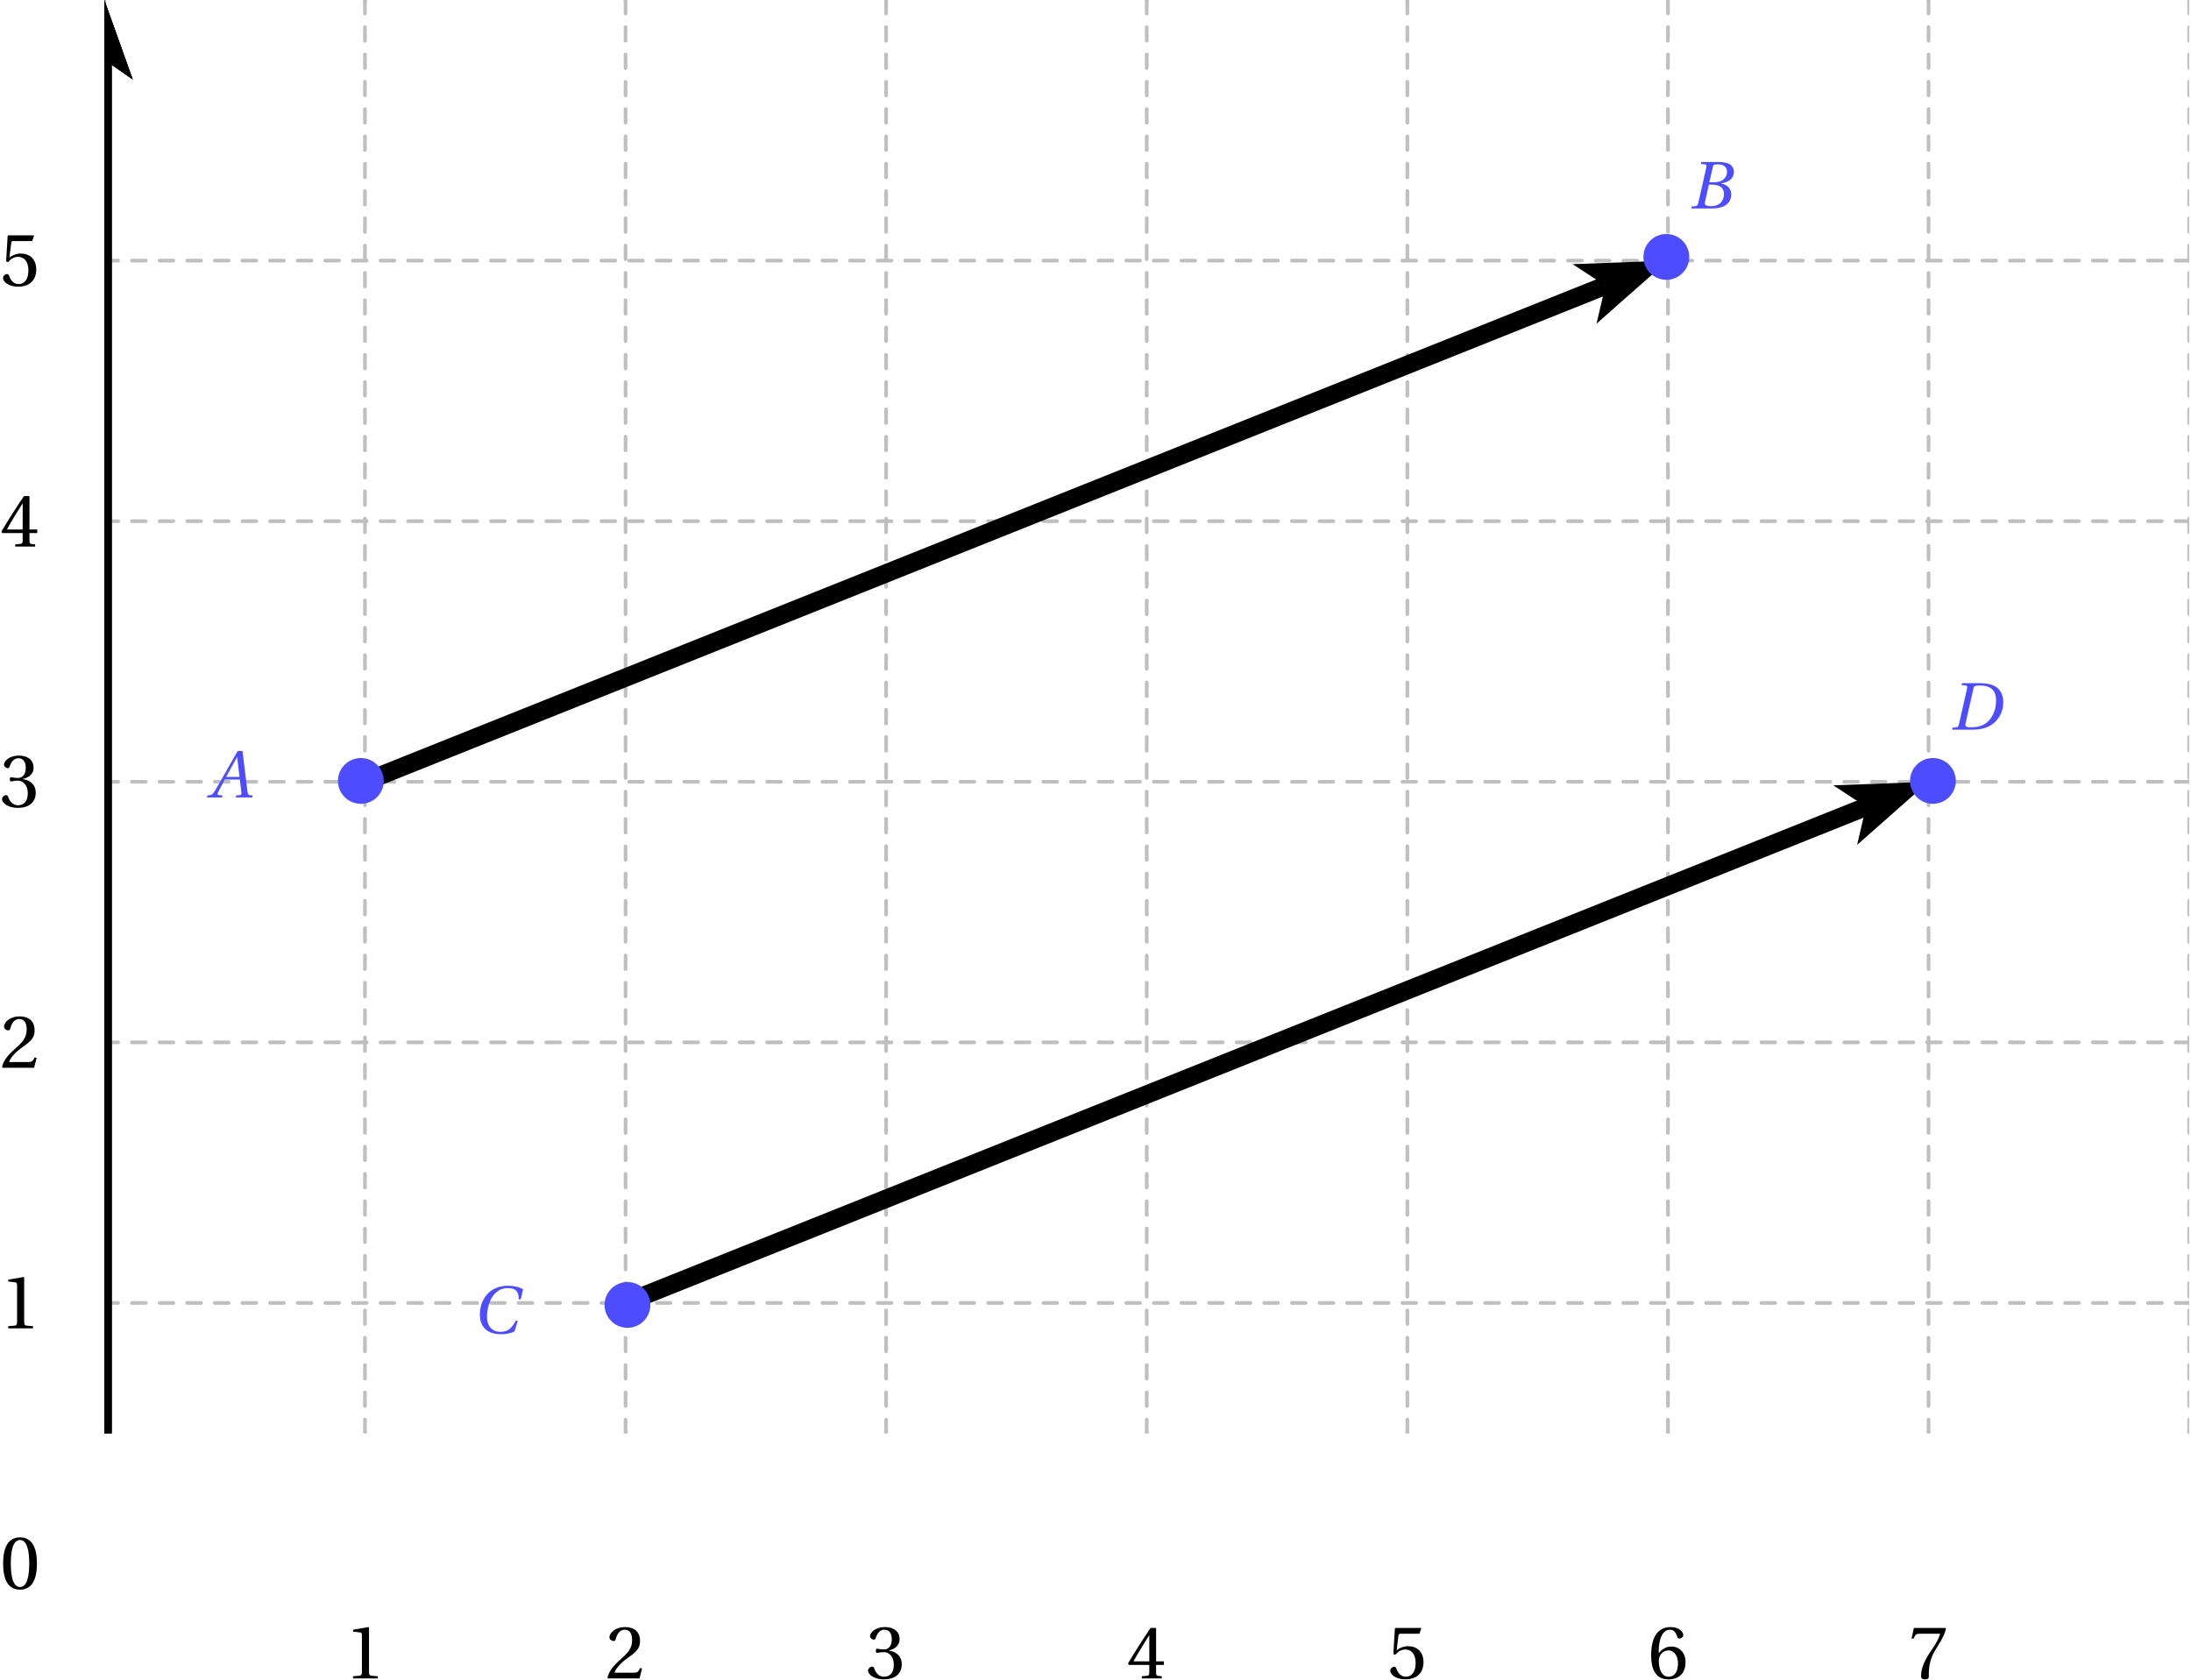 <?xml version='1.0' encoding='UTF-8'?>
<!-- This file was generated by dvisvgm 2.2 -->
<svg height='182.765pt' version='1.1' viewBox='19.249 21.554 238.322 182.765' width='238.322pt' xmlns='http://www.w3.org/2000/svg' xmlns:xlink='http://www.w3.org/1999/xlink'>
<defs>
<clipPath id='clip1'>
<path d='M30.598 177.46V21.554H257.371V177.46Z'/>
</clipPath>
<use id='g6-48' transform='scale(1.125)' xlink:href='#g3-48'/>
<use id='g6-49' transform='scale(1.125)' xlink:href='#g3-49'/>
<use id='g6-50' transform='scale(1.125)' xlink:href='#g3-50'/>
<use id='g6-51' transform='scale(1.125)' xlink:href='#g3-51'/>
<use id='g6-52' transform='scale(1.125)' xlink:href='#g3-52'/>
<use id='g6-53' transform='scale(1.125)' xlink:href='#g3-53'/>
<use id='g6-54' transform='scale(1.125)' xlink:href='#g3-54'/>
<use id='g6-55' transform='scale(1.125)' xlink:href='#g3-55'/>
<path d='M1.936 -4.712C2.63 -4.712 2.827 -3.631 2.827 -2.44S2.63 -0.168 1.936 -0.168S1.045 -1.249 1.045 -2.44S1.242 -4.712 1.936 -4.712ZM1.936 -4.967C0.731 -4.967 0.3 -3.901 0.3 -2.44S0.731 0.088 1.936 0.088S3.572 -0.979 3.572 -2.44S3.141 -4.967 1.936 -4.967Z' id='g3-48'/>
<path d='M3.192 0V-0.212L2.579 -0.263C2.425 -0.278 2.338 -0.336 2.338 -0.621V-4.924L2.301 -4.967L0.796 -4.712V-4.529L1.476 -4.449C1.6 -4.434 1.651 -4.376 1.651 -4.164V-0.621C1.651 -0.482 1.629 -0.394 1.585 -0.343C1.549 -0.292 1.49 -0.27 1.41 -0.263L0.796 -0.212V0H3.192Z' id='g3-49'/>
<path d='M3.543 -0.964L3.338 -1.001C3.185 -0.606 3.039 -0.555 2.747 -0.555H0.877C0.993 -0.935 1.425 -1.454 2.104 -1.943C2.805 -2.455 3.346 -2.783 3.346 -3.601C3.346 -4.617 2.674 -4.967 1.907 -4.967C0.906 -4.967 0.387 -4.361 0.387 -3.981C0.387 -3.733 0.665 -3.616 0.789 -3.616C0.92 -3.616 0.972 -3.689 1.001 -3.813C1.118 -4.31 1.403 -4.712 1.855 -4.712C2.418 -4.712 2.579 -4.237 2.579 -3.704C2.579 -2.922 2.184 -2.484 1.549 -1.921C0.65 -1.14 0.336 -0.643 0.197 -0.073L0.27 0H3.295L3.543 -0.964Z' id='g3-50'/>
<path d='M0.95 -2.674C0.95 -2.549 0.986 -2.469 1.081 -2.469C1.169 -2.469 1.366 -2.542 1.717 -2.542C2.338 -2.542 2.688 -1.98 2.688 -1.344C2.688 -0.475 2.257 -0.168 1.739 -0.168C1.256 -0.168 0.942 -0.533 0.804 -0.942C0.76 -1.081 0.687 -1.147 0.584 -1.147C0.453 -1.147 0.197 -1.008 0.197 -0.745C0.197 -0.431 0.701 0.088 1.731 0.088C2.791 0.088 3.455 -0.446 3.455 -1.381C3.455 -2.36 2.615 -2.652 2.213 -2.688V-2.717C2.608 -2.783 3.243 -3.075 3.243 -3.799C3.243 -4.61 2.608 -4.967 1.826 -4.967C0.862 -4.967 0.387 -4.412 0.387 -4.098C0.387 -3.872 0.643 -3.748 0.745 -3.748C0.84 -3.748 0.899 -3.799 0.928 -3.894C1.088 -4.39 1.366 -4.712 1.775 -4.712C2.352 -4.712 2.491 -4.2 2.491 -3.791C2.491 -3.353 2.338 -2.805 1.717 -2.805C1.366 -2.805 1.169 -2.878 1.081 -2.878C0.986 -2.878 0.95 -2.805 0.95 -2.674Z' id='g3-51'/>
<path d='M2.192 -1.308V-0.562C2.192 -0.314 2.111 -0.27 1.936 -0.256L1.468 -0.212V0H3.397V-0.212L3.068 -0.248C2.9 -0.27 2.849 -0.314 2.849 -0.562V-1.308H3.601V-1.651H2.849V-4.88H2.316C1.629 -3.872 0.811 -2.601 0.139 -1.461L0.205 -1.308H2.192ZM0.665 -1.651C1.103 -2.447 1.614 -3.287 2.177 -4.171H2.192V-1.651H0.665Z' id='g3-52'/>
<path d='M3.112 -4.325L3.287 -4.821L3.251 -4.88H0.811L0.738 -4.814L0.592 -2.367L0.767 -2.279C1.074 -2.63 1.373 -2.798 1.768 -2.798C2.235 -2.798 2.747 -2.455 2.747 -1.49C2.747 -0.738 2.44 -0.168 1.804 -0.168C1.293 -0.168 1.03 -0.541 0.884 -0.957C0.847 -1.067 0.782 -1.132 0.679 -1.132C0.533 -1.132 0.292 -0.986 0.292 -0.745C0.292 -0.409 0.804 0.088 1.753 0.088C2.959 0.088 3.506 -0.643 3.506 -1.571C3.506 -2.593 2.864 -3.119 1.994 -3.119C1.593 -3.119 1.162 -2.944 0.928 -2.732L0.913 -2.747L1.081 -4.113C1.103 -4.295 1.154 -4.325 1.293 -4.325H3.112Z' id='g3-53'/>
<path d='M1.987 0.088C3.068 0.088 3.645 -0.57 3.645 -1.563C3.645 -2.549 3.01 -3.097 2.25 -3.083C1.695 -3.097 1.256 -2.696 1.059 -2.455H1.045C1.052 -4.062 1.512 -4.712 2.17 -4.712C2.506 -4.712 2.739 -4.427 2.849 -4.011C2.871 -3.923 2.929 -3.857 3.039 -3.857C3.2 -3.857 3.426 -3.981 3.426 -4.186C3.426 -4.478 3.068 -4.967 2.192 -4.967C1.614 -4.967 1.205 -4.748 0.899 -4.398C0.57 -4.018 0.321 -3.317 0.321 -2.257C0.321 -0.679 0.891 0.088 1.987 0.088ZM2.002 -2.71C2.462 -2.71 2.915 -2.294 2.915 -1.454C2.915 -0.687 2.615 -0.168 2.002 -0.168C1.366 -0.168 1.059 -0.847 1.059 -1.724C1.059 -2.17 1.388 -2.71 2.002 -2.71Z' id='g3-54'/>
<path d='M0.526 -4.88L0.3 -3.857H0.497L0.57 -4.011C0.665 -4.215 0.76 -4.325 1.088 -4.325H3.061C2.988 -4.062 2.856 -3.638 2.265 -2.791C1.636 -1.892 1.22 -1.074 1.22 -0.212C1.22 0.029 1.388 0.088 1.614 0.088C1.826 0.088 1.98 0.022 1.972 -0.19C1.936 -1.154 2.133 -1.929 2.52 -2.608C2.988 -3.426 3.375 -3.879 3.631 -4.799L3.565 -4.88H0.526Z' id='g3-55'/>
<path d='M4.763 0L4.807 -0.212L4.529 -0.234C4.303 -0.256 4.273 -0.358 4.237 -0.657L3.696 -5.055H3.178L1.95 -2.9C1.578 -2.25 0.972 -1.162 0.701 -0.723C0.468 -0.343 0.343 -0.263 0.117 -0.241L-0.124 -0.212L-0.168 0H1.476L1.519 -0.212L1.118 -0.248C0.972 -0.263 0.957 -0.365 1.023 -0.519C1.264 -0.986 1.505 -1.461 1.775 -1.95H3.411L3.579 -0.533C3.601 -0.321 3.543 -0.263 3.397 -0.248L3.01 -0.212L2.966 0H4.763ZM3.375 -2.228H1.921C2.308 -2.951 2.71 -3.667 3.105 -4.376H3.119L3.375 -2.228Z' id='g4-65'/>
<path d='M2.235 -2.849L2.623 -4.544C2.674 -4.763 2.71 -4.799 3.2 -4.799C3.813 -4.799 4.157 -4.493 4.157 -3.981C4.157 -3.609 3.981 -3.324 3.726 -3.119C3.485 -2.937 3.105 -2.849 2.71 -2.849H2.235ZM2.469 -2.593C3.192 -2.593 3.828 -2.389 3.828 -1.556C3.828 -0.906 3.433 -0.256 2.455 -0.256C1.731 -0.256 1.702 -0.438 1.768 -0.723L2.184 -2.593H2.469ZM0.278 0H2.498C4.266 0 4.617 -0.906 4.617 -1.512C4.617 -2.279 4.047 -2.615 3.514 -2.717L3.521 -2.739C4.493 -2.856 4.902 -3.397 4.902 -3.952C4.902 -4.332 4.748 -4.631 4.442 -4.814C4.12 -5.011 3.645 -5.062 3.119 -5.055H1.359L1.315 -4.843L1.746 -4.799C1.914 -4.785 1.958 -4.697 1.899 -4.449L1.037 -0.606C0.986 -0.365 0.906 -0.278 0.731 -0.256L0.321 -0.212L0.278 0Z' id='g4-66'/>
<path d='M4.741 -1.359C4.339 -0.628 3.967 -0.146 3.068 -0.146C2.221 -0.146 1.614 -0.694 1.614 -1.819C1.614 -2.476 1.79 -3.287 2.14 -3.872C2.506 -4.485 3.083 -4.909 3.864 -4.909C4.778 -4.909 5.092 -4.478 5.055 -3.682H5.274L5.537 -4.778C5.121 -5.041 4.434 -5.165 3.923 -5.165C2.549 -5.165 1.753 -4.522 1.33 -3.835C0.928 -3.185 0.833 -2.513 0.833 -2.009C0.833 -1.045 1.308 0.11 3.119 0.11C3.638 0.11 4.135 0.037 4.602 -0.197L4.96 -1.359H4.741Z' id='g4-67'/>
<path d='M3.426 -4.799C4.946 -4.77 5.077 -3.748 5.077 -3.163C5.077 -2.535 4.931 -1.936 4.602 -1.395C4.186 -0.709 3.558 -0.256 2.345 -0.256C1.943 -0.256 1.673 -0.307 1.746 -0.628L2.63 -4.529C2.688 -4.778 2.791 -4.799 3.426 -4.799ZM0.292 0H2.535C3.996 0 4.843 -0.526 5.369 -1.322C5.786 -1.95 5.859 -2.564 5.859 -3.002C5.859 -3.594 5.647 -4.179 5.23 -4.529C4.807 -4.887 4.149 -5.055 3.338 -5.055H1.373L1.33 -4.843L1.761 -4.807C1.929 -4.792 1.965 -4.69 1.914 -4.449L1.045 -0.606C0.993 -0.365 0.92 -0.27 0.745 -0.256L0.336 -0.212L0.292 0Z' id='g4-68'/>
</defs>
<g id='page1'>
<path clip-path='url(#clip1)' d='M30.598 191.633H30.699' fill='none' stroke='#bfbfbf' stroke-linecap='round' stroke-miterlimit='10' stroke-width='0.399'/>
<path clip-path='url(#clip1)' d='M257.371 191.633H257.27' fill='none' stroke='#bfbfbf' stroke-linecap='round' stroke-miterlimit='10' stroke-width='0.399'/>
<path clip-path='url(#clip1)' d='M30.598 191.633H257.371' fill='none' stroke='#bfbfbf' stroke-dasharray='1.502,1.502' stroke-linecap='round' stroke-miterlimit='10' stroke-width='0.399'/>
<path clip-path='url(#clip1)' d='M30.598 163.285H30.699' fill='none' stroke='#bfbfbf' stroke-linecap='round' stroke-miterlimit='10' stroke-width='0.399'/>
<path clip-path='url(#clip1)' d='M257.371 163.286H257.27' fill='none' stroke='#bfbfbf' stroke-linecap='round' stroke-miterlimit='10' stroke-width='0.399'/>
<path clip-path='url(#clip1)' d='M30.598 163.286H257.371' fill='none' stroke='#bfbfbf' stroke-dasharray='1.502,1.502' stroke-linecap='round' stroke-miterlimit='10' stroke-width='0.399'/>
<path clip-path='url(#clip1)' d='M30.598 134.942H30.699' fill='none' stroke='#bfbfbf' stroke-linecap='round' stroke-miterlimit='10' stroke-width='0.399'/>
<path clip-path='url(#clip1)' d='M257.371 134.941H257.27' fill='none' stroke='#bfbfbf' stroke-linecap='round' stroke-miterlimit='10' stroke-width='0.399'/>
<path clip-path='url(#clip1)' d='M30.598 134.941H257.371' fill='none' stroke='#bfbfbf' stroke-dasharray='1.502,1.502' stroke-linecap='round' stroke-miterlimit='10' stroke-width='0.399'/>
<path clip-path='url(#clip1)' d='M30.598 106.594H30.699' fill='none' stroke='#bfbfbf' stroke-linecap='round' stroke-miterlimit='10' stroke-width='0.399'/>
<path clip-path='url(#clip1)' d='M257.371 106.594H257.27' fill='none' stroke='#bfbfbf' stroke-linecap='round' stroke-miterlimit='10' stroke-width='0.399'/>
<path clip-path='url(#clip1)' d='M30.598 106.594H257.371' fill='none' stroke='#bfbfbf' stroke-dasharray='1.502,1.502' stroke-linecap='round' stroke-miterlimit='10' stroke-width='0.399'/>
<path clip-path='url(#clip1)' d='M30.598 78.246H30.699' fill='none' stroke='#bfbfbf' stroke-linecap='round' stroke-miterlimit='10' stroke-width='0.399'/>
<path clip-path='url(#clip1)' d='M257.371 78.246H257.27' fill='none' stroke='#bfbfbf' stroke-linecap='round' stroke-miterlimit='10' stroke-width='0.399'/>
<path clip-path='url(#clip1)' d='M30.598 78.246H257.371' fill='none' stroke='#bfbfbf' stroke-dasharray='1.502,1.502' stroke-linecap='round' stroke-miterlimit='10' stroke-width='0.399'/>
<path clip-path='url(#clip1)' d='M30.598 49.902H30.699' fill='none' stroke='#bfbfbf' stroke-linecap='round' stroke-miterlimit='10' stroke-width='0.399'/>
<path clip-path='url(#clip1)' d='M257.371 49.902H257.27' fill='none' stroke='#bfbfbf' stroke-linecap='round' stroke-miterlimit='10' stroke-width='0.399'/>
<path clip-path='url(#clip1)' d='M30.598 49.902H257.371' fill='none' stroke='#bfbfbf' stroke-dasharray='1.502,1.502' stroke-linecap='round' stroke-miterlimit='10' stroke-width='0.399'/>
<path clip-path='url(#clip1)' d='M30.598 177.461V177.359' fill='none' stroke='#bfbfbf' stroke-linecap='round' stroke-miterlimit='10' stroke-width='0.399'/>
<path clip-path='url(#clip1)' d='M30.598 21.555V21.653' fill='none' stroke='#bfbfbf' stroke-linecap='round' stroke-miterlimit='10' stroke-width='0.399'/>
<path clip-path='url(#clip1)' d='M30.598 177.461V21.555' fill='none' stroke='#bfbfbf' stroke-dasharray='1.485,1.485' stroke-linecap='round' stroke-miterlimit='10' stroke-width='0.399'/>
<path clip-path='url(#clip1)' d='M58.945 177.461V177.359' fill='none' stroke='#bfbfbf' stroke-linecap='round' stroke-miterlimit='10' stroke-width='0.399'/>
<path clip-path='url(#clip1)' d='M58.945 21.555V21.653' fill='none' stroke='#bfbfbf' stroke-linecap='round' stroke-miterlimit='10' stroke-width='0.399'/>
<path clip-path='url(#clip1)' d='M58.945 177.461V21.555' fill='none' stroke='#bfbfbf' stroke-dasharray='1.485,1.485' stroke-linecap='round' stroke-miterlimit='10' stroke-width='0.399'/>
<path clip-path='url(#clip1)' d='M87.293 177.461V177.359' fill='none' stroke='#bfbfbf' stroke-linecap='round' stroke-miterlimit='10' stroke-width='0.399'/>
<path clip-path='url(#clip1)' d='M87.293 21.555V21.653' fill='none' stroke='#bfbfbf' stroke-linecap='round' stroke-miterlimit='10' stroke-width='0.399'/>
<path clip-path='url(#clip1)' d='M87.293 177.461V21.555' fill='none' stroke='#bfbfbf' stroke-dasharray='1.485,1.485' stroke-linecap='round' stroke-miterlimit='10' stroke-width='0.399'/>
<path clip-path='url(#clip1)' d='M115.637 177.461V177.359' fill='none' stroke='#bfbfbf' stroke-linecap='round' stroke-miterlimit='10' stroke-width='0.399'/>
<path clip-path='url(#clip1)' d='M115.637 21.555V21.653' fill='none' stroke='#bfbfbf' stroke-linecap='round' stroke-miterlimit='10' stroke-width='0.399'/>
<path clip-path='url(#clip1)' d='M115.637 177.461V21.555' fill='none' stroke='#bfbfbf' stroke-dasharray='1.485,1.485' stroke-linecap='round' stroke-miterlimit='10' stroke-width='0.399'/>
<path clip-path='url(#clip1)' d='M143.985 177.461V177.359' fill='none' stroke='#bfbfbf' stroke-linecap='round' stroke-miterlimit='10' stroke-width='0.399'/>
<path clip-path='url(#clip1)' d='M143.984 21.555V21.653' fill='none' stroke='#bfbfbf' stroke-linecap='round' stroke-miterlimit='10' stroke-width='0.399'/>
<path clip-path='url(#clip1)' d='M143.984 177.461V21.555' fill='none' stroke='#bfbfbf' stroke-dasharray='1.485,1.485' stroke-linecap='round' stroke-miterlimit='10' stroke-width='0.399'/>
<path clip-path='url(#clip1)' d='M172.332 177.461V177.359' fill='none' stroke='#bfbfbf' stroke-linecap='round' stroke-miterlimit='10' stroke-width='0.399'/>
<path clip-path='url(#clip1)' d='M172.332 21.555V21.653' fill='none' stroke='#bfbfbf' stroke-linecap='round' stroke-miterlimit='10' stroke-width='0.399'/>
<path clip-path='url(#clip1)' d='M172.332 177.461V21.555' fill='none' stroke='#bfbfbf' stroke-dasharray='1.485,1.485' stroke-linecap='round' stroke-miterlimit='10' stroke-width='0.399'/>
<path clip-path='url(#clip1)' d='M200.675 177.461V177.359' fill='none' stroke='#bfbfbf' stroke-linecap='round' stroke-miterlimit='10' stroke-width='0.399'/>
<path clip-path='url(#clip1)' d='M200.676 21.555V21.653' fill='none' stroke='#bfbfbf' stroke-linecap='round' stroke-miterlimit='10' stroke-width='0.399'/>
<path clip-path='url(#clip1)' d='M200.676 177.461V21.555' fill='none' stroke='#bfbfbf' stroke-dasharray='1.485,1.485' stroke-linecap='round' stroke-miterlimit='10' stroke-width='0.399'/>
<path clip-path='url(#clip1)' d='M229.023 177.461V177.359' fill='none' stroke='#bfbfbf' stroke-linecap='round' stroke-miterlimit='10' stroke-width='0.399'/>
<path clip-path='url(#clip1)' d='M229.023 21.555V21.653' fill='none' stroke='#bfbfbf' stroke-linecap='round' stroke-miterlimit='10' stroke-width='0.399'/>
<path clip-path='url(#clip1)' d='M229.023 177.461V21.555' fill='none' stroke='#bfbfbf' stroke-dasharray='1.485,1.485' stroke-linecap='round' stroke-miterlimit='10' stroke-width='0.399'/>
<path clip-path='url(#clip1)' d='M257.371 177.461V177.359' fill='none' stroke='#bfbfbf' stroke-linecap='round' stroke-miterlimit='10' stroke-width='0.399'/>
<path clip-path='url(#clip1)' d='M257.371 21.555V21.653' fill='none' stroke='#bfbfbf' stroke-linecap='round' stroke-miterlimit='10' stroke-width='0.399'/>
<path clip-path='url(#clip1)' d='M257.371 177.461V21.555' fill='none' stroke='#bfbfbf' stroke-dasharray='1.485,1.485' stroke-linecap='round' stroke-miterlimit='10' stroke-width='0.399'/>
<path clip-path='url(#clip1)' d='M248.723 194.723L257.371 191.633L248.723 188.543L250.883 191.633'/>
<path clip-path='url(#clip1)' d='M30.598 191.633H250.883' fill='none' stroke='#000000' stroke-miterlimit='10' stroke-width='1.594'/>
<path clip-path='url(#clip1)' d='M44.773 193.129V191.633' fill='none' stroke='#808080' stroke-miterlimit='10' stroke-width='0.199'/>
<path clip-path='url(#clip1)' d='M30.598 193.625V191.633' fill='none' stroke='#000000' stroke-miterlimit='10' stroke-width='0.399'/>
<path clip-path='url(#clip1)' d='M73.117 193.129V191.633' fill='none' stroke='#808080' stroke-miterlimit='10' stroke-width='0.199'/>
<path clip-path='url(#clip1)' d='M58.945 193.625V191.633' fill='none' stroke='#000000' stroke-miterlimit='10' stroke-width='0.399'/>
<path clip-path='url(#clip1)' d='M101.465 193.129V191.633' fill='none' stroke='#808080' stroke-miterlimit='10' stroke-width='0.199'/>
<path clip-path='url(#clip1)' d='M87.293 193.625V191.633' fill='none' stroke='#000000' stroke-miterlimit='10' stroke-width='0.399'/>
<path clip-path='url(#clip1)' d='M129.813 193.129V191.633' fill='none' stroke='#808080' stroke-miterlimit='10' stroke-width='0.199'/>
<path clip-path='url(#clip1)' d='M115.637 193.625V191.633' fill='none' stroke='#000000' stroke-miterlimit='10' stroke-width='0.399'/>
<path clip-path='url(#clip1)' d='M158.156 193.129V191.633' fill='none' stroke='#808080' stroke-miterlimit='10' stroke-width='0.199'/>
<path clip-path='url(#clip1)' d='M143.984 193.625V191.633' fill='none' stroke='#000000' stroke-miterlimit='10' stroke-width='0.399'/>
<path clip-path='url(#clip1)' d='M186.504 193.129V191.633' fill='none' stroke='#808080' stroke-miterlimit='10' stroke-width='0.199'/>
<path clip-path='url(#clip1)' d='M172.332 193.625V191.633' fill='none' stroke='#000000' stroke-miterlimit='10' stroke-width='0.399'/>
<path clip-path='url(#clip1)' d='M214.851 193.129V191.633' fill='none' stroke='#808080' stroke-miterlimit='10' stroke-width='0.199'/>
<path clip-path='url(#clip1)' d='M200.676 193.625V191.633' fill='none' stroke='#000000' stroke-miterlimit='10' stroke-width='0.399'/>
<path clip-path='url(#clip1)' d='M229.023 193.625V191.633' fill='none' stroke='#000000' stroke-miterlimit='10' stroke-width='0.399'/>
<path clip-path='url(#clip1)' d='M30.598 193.625V191.633' fill='none' stroke='#000000' stroke-miterlimit='10' stroke-width='0.399'/>
<path clip-path='url(#clip1)' d='M33.688 30.204L30.598 21.555L27.512 30.204L30.598 28.04'/>
<path clip-path='url(#clip1)' d='M30.598 177.461V28.04' fill='none' stroke='#000000' stroke-miterlimit='10' stroke-width='1.594'/>
<path clip-path='url(#clip1)' d='M248.723 194.723L257.371 191.633L248.723 188.543L250.883 191.633'/>
<path clip-path='url(#clip1)' d='M30.598 191.633H250.883' fill='none' stroke='#000000' stroke-miterlimit='10' stroke-width='1.594'/>
<path clip-path='url(#clip1)' d='M33.688 30.204L30.598 21.555L27.512 30.204L30.598 28.04'/>
<path clip-path='url(#clip1)' d='M30.598 177.461V28.04' fill='none' stroke='#000000' stroke-miterlimit='10' stroke-width='1.594'/>
<path clip-path='url(#clip1)' d='M29.105 177.461H30.598' fill='none' stroke='#808080' stroke-miterlimit='10' stroke-width='0.199'/>
<path clip-path='url(#clip1)' d='M28.605 191.633H30.598' fill='none' stroke='#000000' stroke-miterlimit='10' stroke-width='0.399'/>
<path clip-path='url(#clip1)' d='M29.105 149.113H30.598' fill='none' stroke='#808080' stroke-miterlimit='10' stroke-width='0.199'/>
<path clip-path='url(#clip1)' d='M28.605 163.285H30.598' fill='none' stroke='#000000' stroke-miterlimit='10' stroke-width='0.399'/>
<path clip-path='url(#clip1)' d='M29.105 120.766H30.598' fill='none' stroke='#808080' stroke-miterlimit='10' stroke-width='0.199'/>
<path clip-path='url(#clip1)' d='M28.605 134.941H30.598' fill='none' stroke='#000000' stroke-miterlimit='10' stroke-width='0.399'/>
<path clip-path='url(#clip1)' d='M29.105 92.422H30.598' fill='none' stroke='#808080' stroke-miterlimit='10' stroke-width='0.199'/>
<path clip-path='url(#clip1)' d='M28.605 106.594H30.598' fill='none' stroke='#000000' stroke-miterlimit='10' stroke-width='0.399'/>
<path clip-path='url(#clip1)' d='M29.105 64.074H30.598' fill='none' stroke='#808080' stroke-miterlimit='10' stroke-width='0.199'/>
<path clip-path='url(#clip1)' d='M28.605 78.246H30.598' fill='none' stroke='#000000' stroke-miterlimit='10' stroke-width='0.399'/>
<path clip-path='url(#clip1)' d='M28.605 49.903H30.598' fill='none' stroke='#000000' stroke-miterlimit='10' stroke-width='0.399'/>
<path clip-path='url(#clip1)' d='M33.688 30.204L30.598 21.555L27.512 30.204L30.598 28.04'/>
<path clip-path='url(#clip1)' d='M30.598 177.461V28.04' fill='none' stroke='#000000' stroke-miterlimit='10' stroke-width='1.594'/>
<path clip-path='url(#clip1)' d='M248.723 194.723L257.371 191.633L248.723 188.543L250.883 191.633'/>
<path clip-path='url(#clip1)' d='M30.598 191.633H250.883' fill='none' stroke='#000000' stroke-miterlimit='10' stroke-width='1.594'/>
<use x='56.757' xlink:href='#g6-49' y='204.13'/>
<use x='85.103' xlink:href='#g6-50' y='204.13'/>
<use x='113.45' xlink:href='#g6-51' y='204.13'/>
<use x='141.796' xlink:href='#g6-52' y='204.13'/>
<use x='170.143' xlink:href='#g6-53' y='204.13'/>
<use x='198.489' xlink:href='#g6-54' y='204.13'/>
<use x='226.836' xlink:href='#g6-55' y='204.13'/>
<use x='19.249' xlink:href='#g6-48' y='194.373'/>
<use x='19.249' xlink:href='#g6-49' y='166.049'/>
<use x='19.249' xlink:href='#g6-50' y='137.702'/>
<use x='19.249' xlink:href='#g6-51' y='109.333'/>
<use x='19.249' xlink:href='#g6-52' y='81.009'/>
<use x='19.249' xlink:href='#g6-53' y='52.64'/>
<path clip-path='url(#clip1)' d='M192.906 56.765L200.675 49.902L190.316 50.289L193.878 52.621'/>
<path clip-path='url(#clip1)' d='M58.945 106.594L193.879 52.621' fill='none' stroke='#000000' stroke-miterlimit='10' stroke-width='1.993'/>
<path clip-path='url(#clip1)' d='M221.254 113.457L229.023 106.594L218.664 106.98L222.222 109.312'/>
<path clip-path='url(#clip1)' d='M87.293 163.285L222.227 109.313' fill='none' stroke='#000000' stroke-miterlimit='10' stroke-width='1.993'/>
<path clip-path='url(#clip1)' d='M60.991 106.5C60.991 105.125 59.876 104.009 58.5 104.009S56.009 105.125 56.009 106.5C56.009 107.876 57.124 108.991 58.5 108.991S60.991 107.876 60.991 106.5Z' fill='#4d4dff' fill-rule='evenodd'/>
<g fill='#4d4dff' transform='matrix(1 0 0 1 10.772 -83.339)'>
<use x='31.156' xlink:href='#g4-65' y='191.633'/>
</g>
<path clip-path='url(#clip1)' d='M202.991 49.5C202.991 48.124 201.876 47.009 200.5 47.009C199.124 47.009 198.01 48.124 198.01 49.5S199.124 51.991 200.5 51.991C201.876 51.991 202.991 50.876 202.991 49.5Z' fill='#4d4dff' fill-rule='evenodd'/>
<g fill='#4d4dff' transform='matrix(1 0 0 1 172.346 -147.401)'>
<use x='30.598' xlink:href='#g4-66' y='191.633'/>
</g>
<path clip-path='url(#clip1)' d='M89.991 163.5C89.991 162.124 88.876 161.009 87.5 161.009C86.124 161.009 85.009 162.124 85.009 163.5C85.009 164.876 86.124 165.991 87.5 165.991C88.876 165.991 89.991 164.876 89.991 163.5Z' fill='#4d4dff' fill-rule='evenodd'/>
<g fill='#4d4dff' transform='matrix(1 0 0 1 40.252 -24.945)'>
<use x='30.359' xlink:href='#g4-67' y='191.522'/>
</g>
<path clip-path='url(#clip1)' d='M231.991 106.5C231.991 105.125 230.875 104.009 229.5 104.009C228.125 104.009 227.01 105.125 227.01 106.5C227.01 107.876 228.125 108.991 229.5 108.991C230.875 108.991 231.991 107.876 231.991 106.5Z' fill='#4d4dff' fill-rule='evenodd'/>
<g fill='#4d4dff' transform='matrix(1 0 0 1 200.693 -90.709)'>
<use x='30.598' xlink:href='#g4-68' y='191.633'/>
</g>
</g>
</svg>